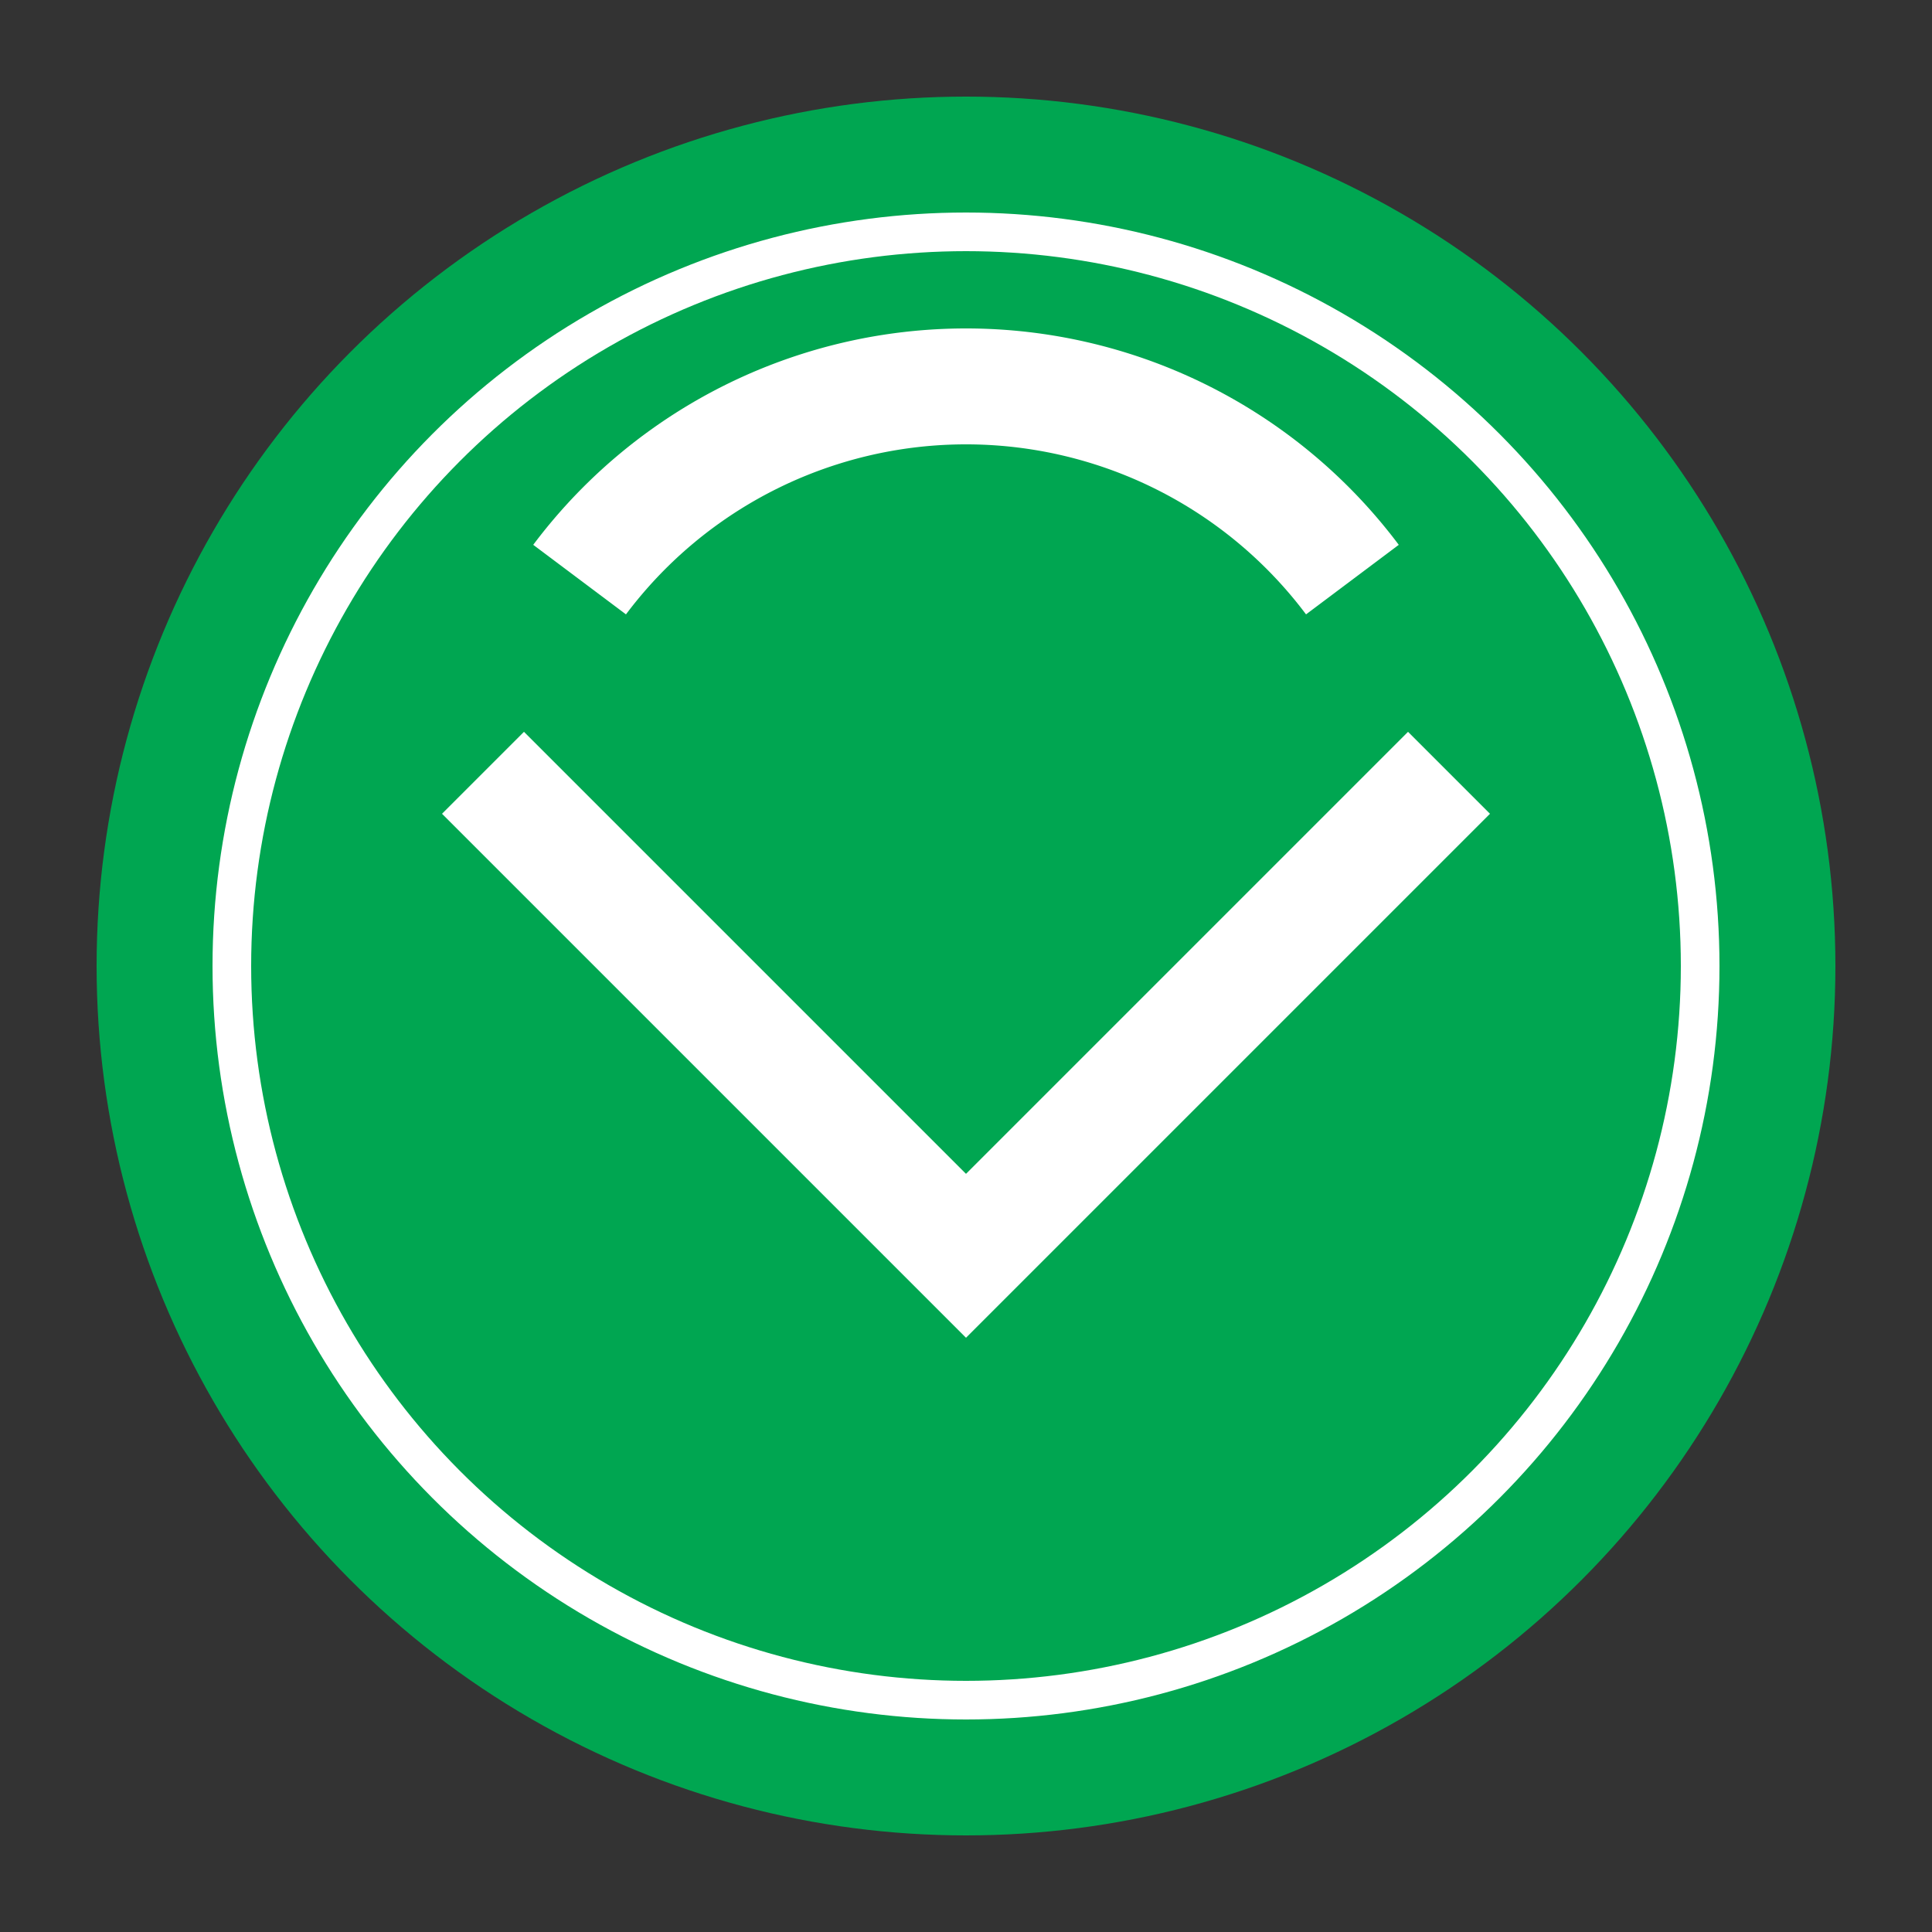 <svg xmlns="http://www.w3.org/2000/svg" viewBox="0 0 100 100">
  <rect x="0" y="0" width="100" height="100" fill="#333333" stroke="none"/>
  <circle cx="50" cy="50" r="45" fill="#00A651"/>
  <path d="M30 30 A25 25 0 0 1 70 30" stroke="white" stroke-width="6" fill="none"/>
  <path d="M25 40 L50 65 L75 40" stroke="white" stroke-width="6" fill="none"/>
  <circle cx="50" cy="50" r="38" stroke="white" stroke-width="2" fill="none"/>
</svg>